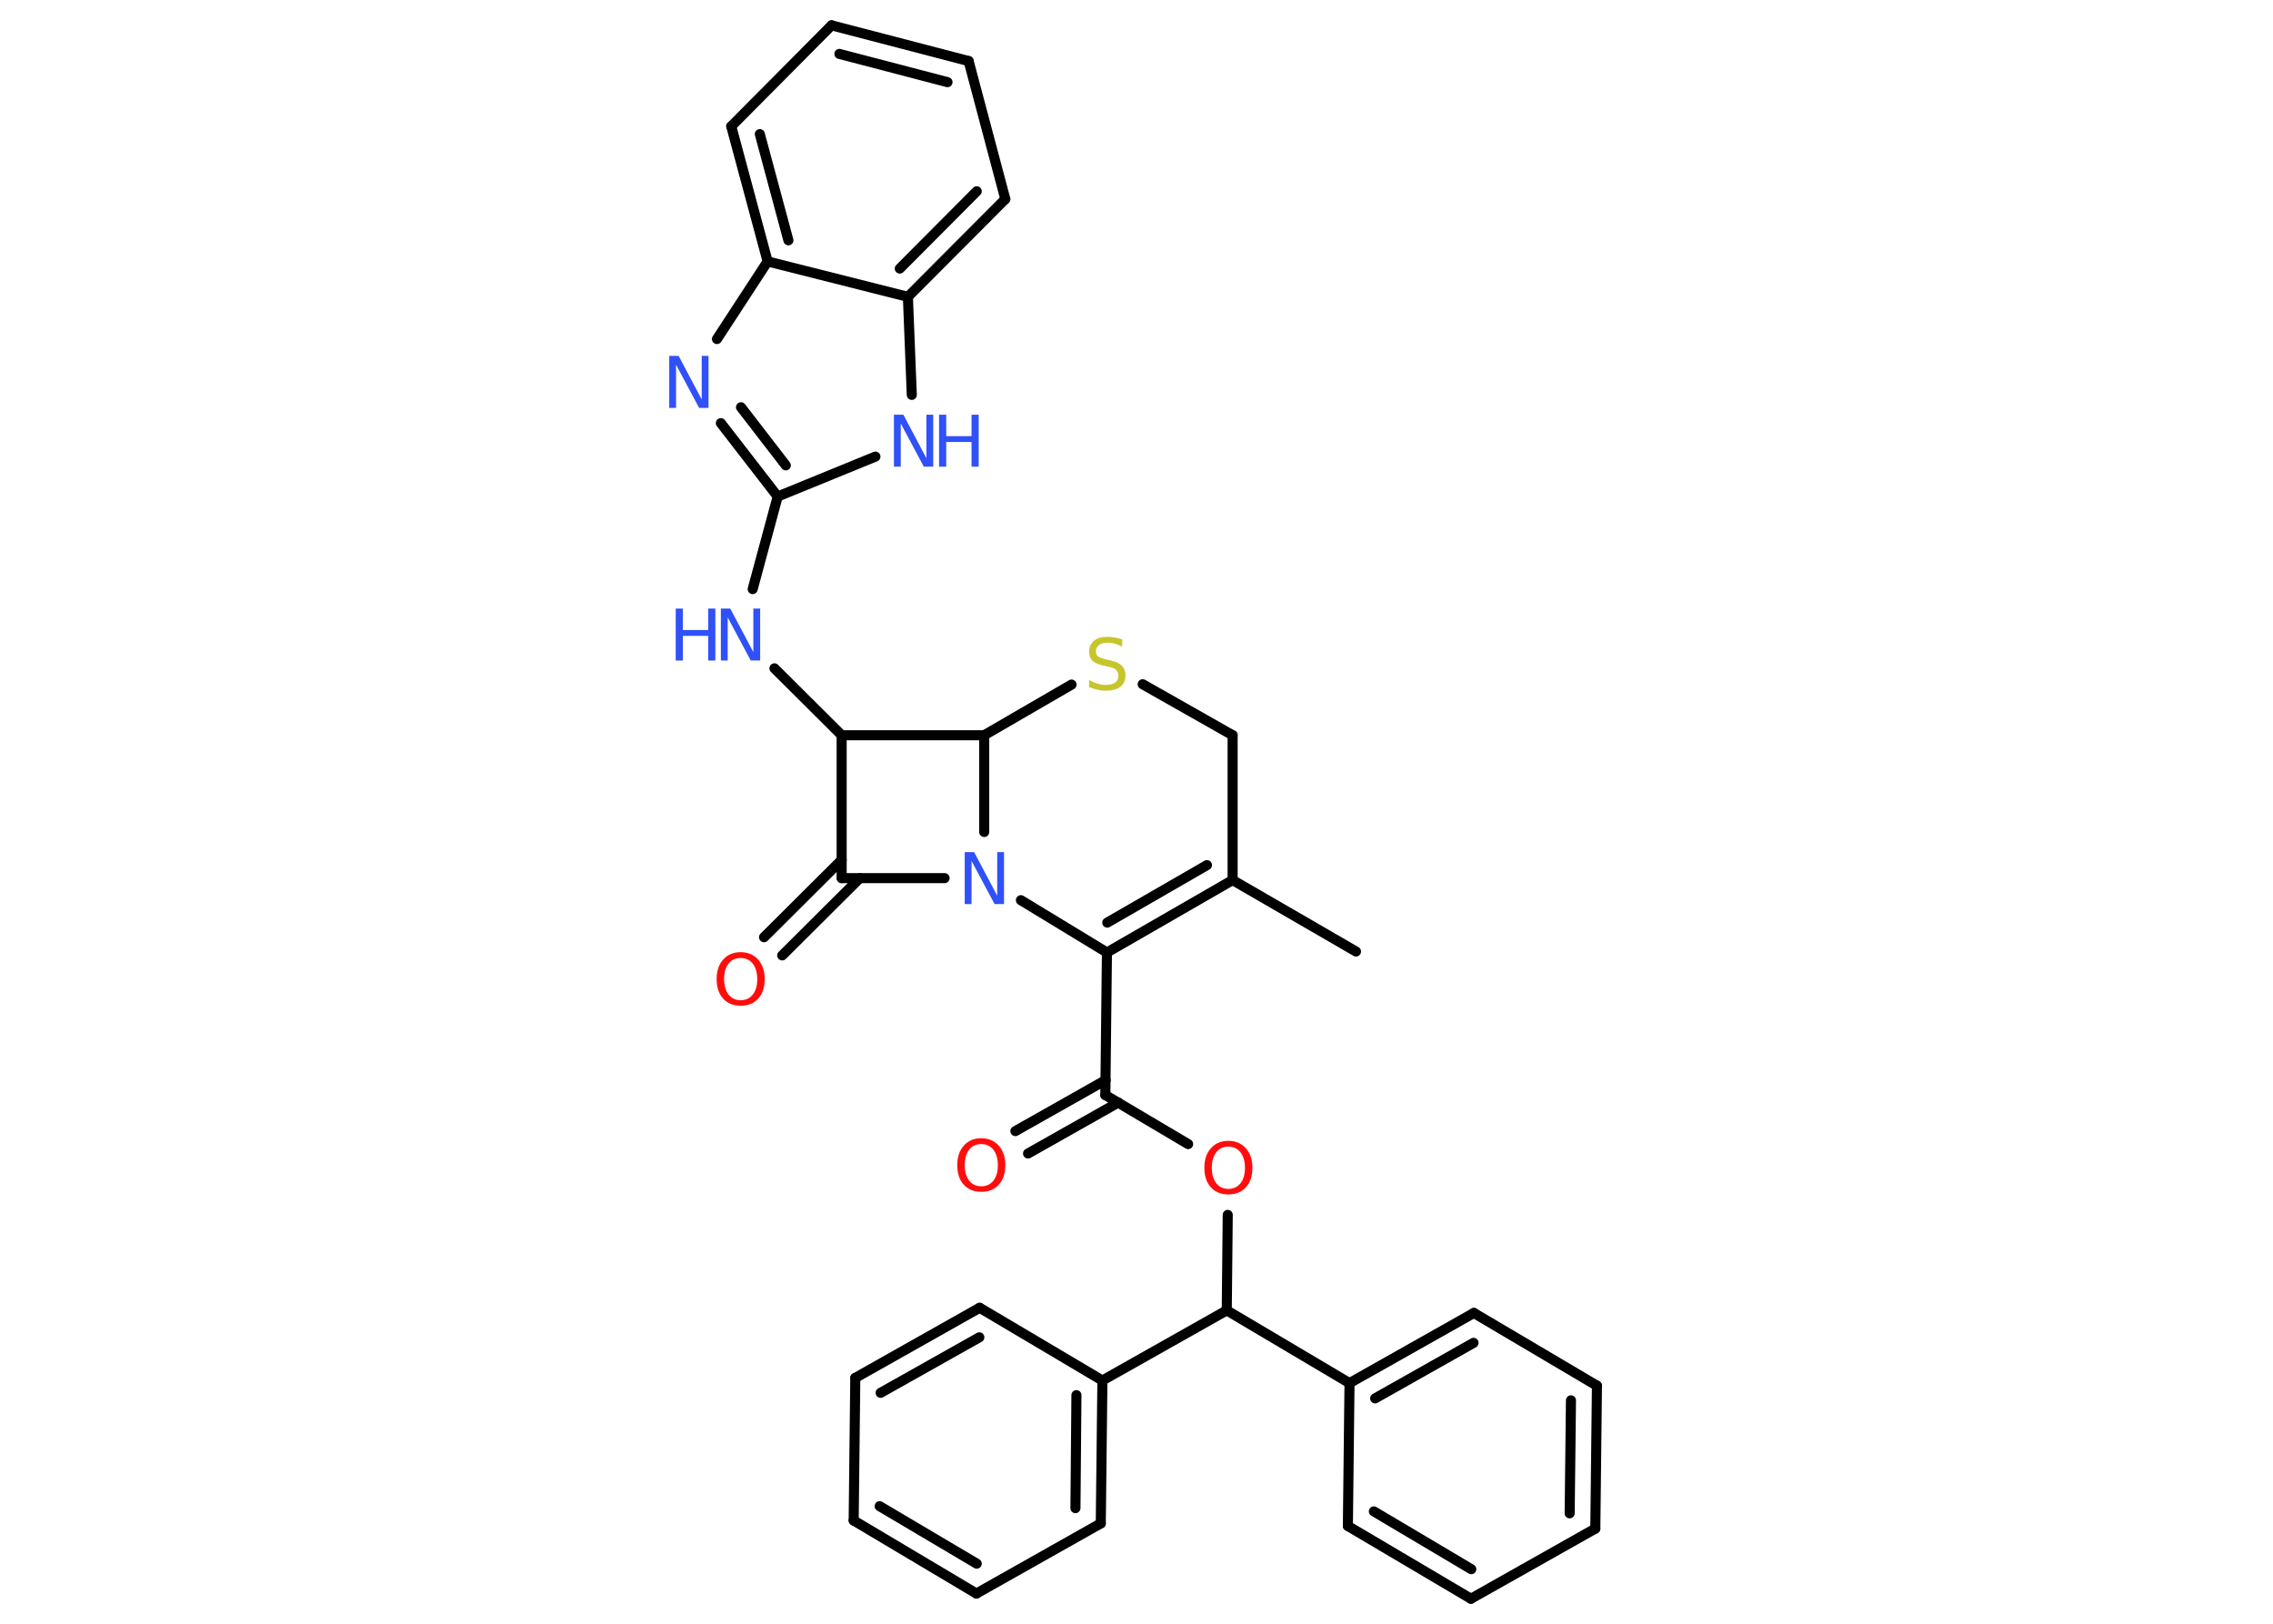 <?xml version='1.0' encoding='UTF-8'?>
<!DOCTYPE svg PUBLIC "-//W3C//DTD SVG 1.1//EN" "http://www.w3.org/Graphics/SVG/1.1/DTD/svg11.dtd">
<svg version='1.2' xmlns='http://www.w3.org/2000/svg' xmlns:xlink='http://www.w3.org/1999/xlink' width='70.0mm' height='50.0mm' viewBox='0 0 70.0 50.0'>
  <desc>Generated by the Chemistry Development Kit (http://github.com/cdk)</desc>
  <g stroke-linecap='round' stroke-linejoin='round' stroke='#000000' stroke-width='.31' fill='#3050F8'>
    <rect x='.0' y='.0' width='70.0' height='50.0' fill='#FFFFFF' stroke='none'/>
    <g id='mol1' class='mol'>
      <line id='mol1bnd1' class='bond' x1='41.76' y1='29.3' x2='37.96' y2='27.1'/>
      <g id='mol1bnd2' class='bond'>
        <line x1='34.09' y1='29.33' x2='37.96' y2='27.1'/>
        <line x1='34.1' y1='28.41' x2='37.17' y2='26.64'/>
      </g>
      <line id='mol1bnd3' class='bond' x1='34.09' y1='29.33' x2='34.04' y2='33.72'/>
      <g id='mol1bnd4' class='bond'>
        <line x1='34.44' y1='33.95' x2='31.66' y2='35.52'/>
        <line x1='34.05' y1='33.26' x2='31.27' y2='34.83'/>
      </g>
      <line id='mol1bnd5' class='bond' x1='34.04' y1='33.72' x2='36.59' y2='35.23'/>
      <line id='mol1bnd6' class='bond' x1='37.81' y1='37.41' x2='37.78' y2='40.35'/>
      <line id='mol1bnd7' class='bond' x1='37.78' y1='40.35' x2='41.56' y2='42.59'/>
      <g id='mol1bnd8' class='bond'>
        <line x1='45.39' y1='40.43' x2='41.56' y2='42.59'/>
        <line x1='45.38' y1='41.35' x2='42.35' y2='43.06'/>
      </g>
      <line id='mol1bnd9' class='bond' x1='45.39' y1='40.43' x2='49.18' y2='42.67'/>
      <g id='mol1bnd10' class='bond'>
        <line x1='49.13' y1='47.07' x2='49.18' y2='42.67'/>
        <line x1='48.34' y1='46.6' x2='48.38' y2='43.12'/>
      </g>
      <line id='mol1bnd11' class='bond' x1='49.13' y1='47.07' x2='45.3' y2='49.23'/>
      <g id='mol1bnd12' class='bond'>
        <line x1='41.51' y1='46.99' x2='45.3' y2='49.23'/>
        <line x1='42.31' y1='46.54' x2='45.31' y2='48.32'/>
      </g>
      <line id='mol1bnd13' class='bond' x1='41.56' y1='42.59' x2='41.51' y2='46.99'/>
      <line id='mol1bnd14' class='bond' x1='37.78' y1='40.35' x2='33.95' y2='42.51'/>
      <g id='mol1bnd15' class='bond'>
        <line x1='33.9' y1='46.91' x2='33.95' y2='42.51'/>
        <line x1='33.12' y1='46.44' x2='33.15' y2='42.96'/>
      </g>
      <line id='mol1bnd16' class='bond' x1='33.9' y1='46.91' x2='30.07' y2='49.07'/>
      <g id='mol1bnd17' class='bond'>
        <line x1='26.29' y1='46.82' x2='30.07' y2='49.07'/>
        <line x1='27.09' y1='46.38' x2='30.08' y2='48.15'/>
      </g>
      <line id='mol1bnd18' class='bond' x1='26.29' y1='46.82' x2='26.34' y2='42.43'/>
      <g id='mol1bnd19' class='bond'>
        <line x1='30.17' y1='40.27' x2='26.34' y2='42.43'/>
        <line x1='30.16' y1='41.18' x2='27.12' y2='42.89'/>
      </g>
      <line id='mol1bnd20' class='bond' x1='33.95' y1='42.51' x2='30.17' y2='40.27'/>
      <line id='mol1bnd21' class='bond' x1='34.09' y1='29.33' x2='31.44' y2='27.72'/>
      <line id='mol1bnd22' class='bond' x1='29.09' y1='27.04' x2='25.92' y2='27.04'/>
      <g id='mol1bnd23' class='bond'>
        <line x1='26.48' y1='27.04' x2='24.09' y2='29.42'/>
        <line x1='25.92' y1='26.48' x2='23.53' y2='28.86'/>
      </g>
      <line id='mol1bnd24' class='bond' x1='25.92' y1='27.04' x2='25.92' y2='22.64'/>
      <line id='mol1bnd25' class='bond' x1='25.92' y1='22.64' x2='23.85' y2='20.58'/>
      <line id='mol1bnd26' class='bond' x1='23.18' y1='18.14' x2='23.95' y2='15.29'/>
      <g id='mol1bnd27' class='bond'>
        <line x1='22.2' y1='13.03' x2='23.95' y2='15.29'/>
        <line x1='22.82' y1='12.54' x2='24.2' y2='14.33'/>
      </g>
      <line id='mol1bnd28' class='bond' x1='22.08' y1='10.44' x2='23.64' y2='8.05'/>
      <g id='mol1bnd29' class='bond'>
        <line x1='22.52' y1='3.89' x2='23.64' y2='8.05'/>
        <line x1='23.4' y1='4.13' x2='24.28' y2='7.4'/>
      </g>
      <line id='mol1bnd30' class='bond' x1='22.52' y1='3.89' x2='25.61' y2='.78'/>
      <g id='mol1bnd31' class='bond'>
        <line x1='29.83' y1='1.88' x2='25.61' y2='.78'/>
        <line x1='29.18' y1='2.53' x2='25.85' y2='1.66'/>
      </g>
      <line id='mol1bnd32' class='bond' x1='29.83' y1='1.88' x2='30.96' y2='6.13'/>
      <g id='mol1bnd33' class='bond'>
        <line x1='27.96' y1='9.14' x2='30.96' y2='6.13'/>
        <line x1='27.71' y1='8.27' x2='30.08' y2='5.89'/>
      </g>
      <line id='mol1bnd34' class='bond' x1='23.64' y1='8.05' x2='27.96' y2='9.14'/>
      <line id='mol1bnd35' class='bond' x1='27.96' y1='9.14' x2='28.08' y2='12.16'/>
      <line id='mol1bnd36' class='bond' x1='23.95' y1='15.29' x2='26.96' y2='14.06'/>
      <line id='mol1bnd37' class='bond' x1='25.92' y1='22.64' x2='30.31' y2='22.64'/>
      <line id='mol1bnd38' class='bond' x1='30.31' y1='25.62' x2='30.31' y2='22.64'/>
      <line id='mol1bnd39' class='bond' x1='30.31' y1='22.64' x2='33.0' y2='21.08'/>
      <line id='mol1bnd40' class='bond' x1='35.19' y1='21.07' x2='37.96' y2='22.64'/>
      <line id='mol1bnd41' class='bond' x1='37.96' y1='27.1' x2='37.96' y2='22.64'/>
      <path id='mol1atm5' class='atom' d='M30.22 35.23q-.24 .0 -.37 .17q-.14 .17 -.14 .48q.0 .3 .14 .48q.14 .17 .37 .17q.23 .0 .37 -.17q.14 -.17 .14 -.48q.0 -.3 -.14 -.48q-.14 -.17 -.37 -.17zM30.22 35.05q.33 .0 .54 .23q.2 .23 .2 .6q.0 .38 -.2 .6q-.2 .22 -.54 .22q-.34 .0 -.54 -.22q-.2 -.22 -.2 -.6q.0 -.38 .2 -.6q.2 -.23 .54 -.23z' stroke='none' fill='#FF0D0D'/>
      <path id='mol1atm6' class='atom' d='M37.83 35.31q-.24 .0 -.37 .17q-.14 .17 -.14 .48q.0 .3 .14 .48q.14 .17 .37 .17q.23 .0 .37 -.17q.14 -.17 .14 -.48q.0 -.3 -.14 -.48q-.14 -.17 -.37 -.17zM37.83 35.13q.33 .0 .54 .23q.2 .23 .2 .6q.0 .38 -.2 .6q-.2 .22 -.54 .22q-.34 .0 -.54 -.22q-.2 -.22 -.2 -.6q.0 -.38 .2 -.6q.2 -.23 .54 -.23z' stroke='none' fill='#FF0D0D'/>
      <path id='mol1atm20' class='atom' d='M29.71 26.24h.29l.71 1.34v-1.34h.21v1.6h-.29l-.71 -1.33v1.33h-.21v-1.6z' stroke='none'/>
      <path id='mol1atm22' class='atom' d='M22.81 29.5q-.24 .0 -.37 .17q-.14 .17 -.14 .48q.0 .3 .14 .48q.14 .17 .37 .17q.23 .0 .37 -.17q.14 -.17 .14 -.48q.0 -.3 -.14 -.48q-.14 -.17 -.37 -.17zM22.81 29.32q.33 .0 .54 .23q.2 .23 .2 .6q.0 .38 -.2 .6q-.2 .22 -.54 .22q-.34 .0 -.54 -.22q-.2 -.22 -.2 -.6q.0 -.38 .2 -.6q.2 -.23 .54 -.23z' stroke='none' fill='#FF0D0D'/>
      <g id='mol1atm24' class='atom'>
        <path d='M22.2 18.74h.29l.71 1.34v-1.34h.21v1.6h-.29l-.71 -1.33v1.33h-.21v-1.6z' stroke='none'/>
        <path d='M20.81 18.74h.22v.66h.78v-.66h.22v1.6h-.22v-.76h-.78v.76h-.22v-1.6z' stroke='none'/>
      </g>
      <path id='mol1atm26' class='atom' d='M20.61 10.96h.29l.71 1.34v-1.34h.21v1.6h-.29l-.71 -1.33v1.33h-.21v-1.6z' stroke='none'/>
      <g id='mol1atm33' class='atom'>
        <path d='M27.53 12.77h.29l.71 1.34v-1.34h.21v1.6h-.29l-.71 -1.33v1.33h-.21v-1.6z' stroke='none'/>
        <path d='M28.92 12.77h.22v.66h.78v-.66h.22v1.6h-.22v-.76h-.78v.76h-.22v-1.6z' stroke='none'/>
      </g>
      <path id='mol1atm35' class='atom' d='M34.56 19.7v.21q-.12 -.06 -.23 -.09q-.11 -.03 -.21 -.03q-.18 .0 -.27 .07q-.1 .07 -.1 .19q.0 .11 .06 .16q.06 .05 .24 .09l.13 .03q.24 .05 .36 .16q.12 .12 .12 .31q.0 .23 -.16 .35q-.16 .12 -.46 .12q-.11 .0 -.24 -.03q-.13 -.03 -.26 -.08v-.22q.13 .07 .26 .11q.13 .04 .25 .04q.19 .0 .29 -.07q.1 -.07 .1 -.21q.0 -.12 -.07 -.18q-.07 -.07 -.24 -.1l-.13 -.03q-.24 -.05 -.35 -.15q-.11 -.1 -.11 -.28q.0 -.21 .15 -.34q.15 -.12 .41 -.12q.11 .0 .23 .02q.12 .02 .24 .06z' stroke='none' fill='#C6C62C'/>
    </g>
  </g>
</svg>
